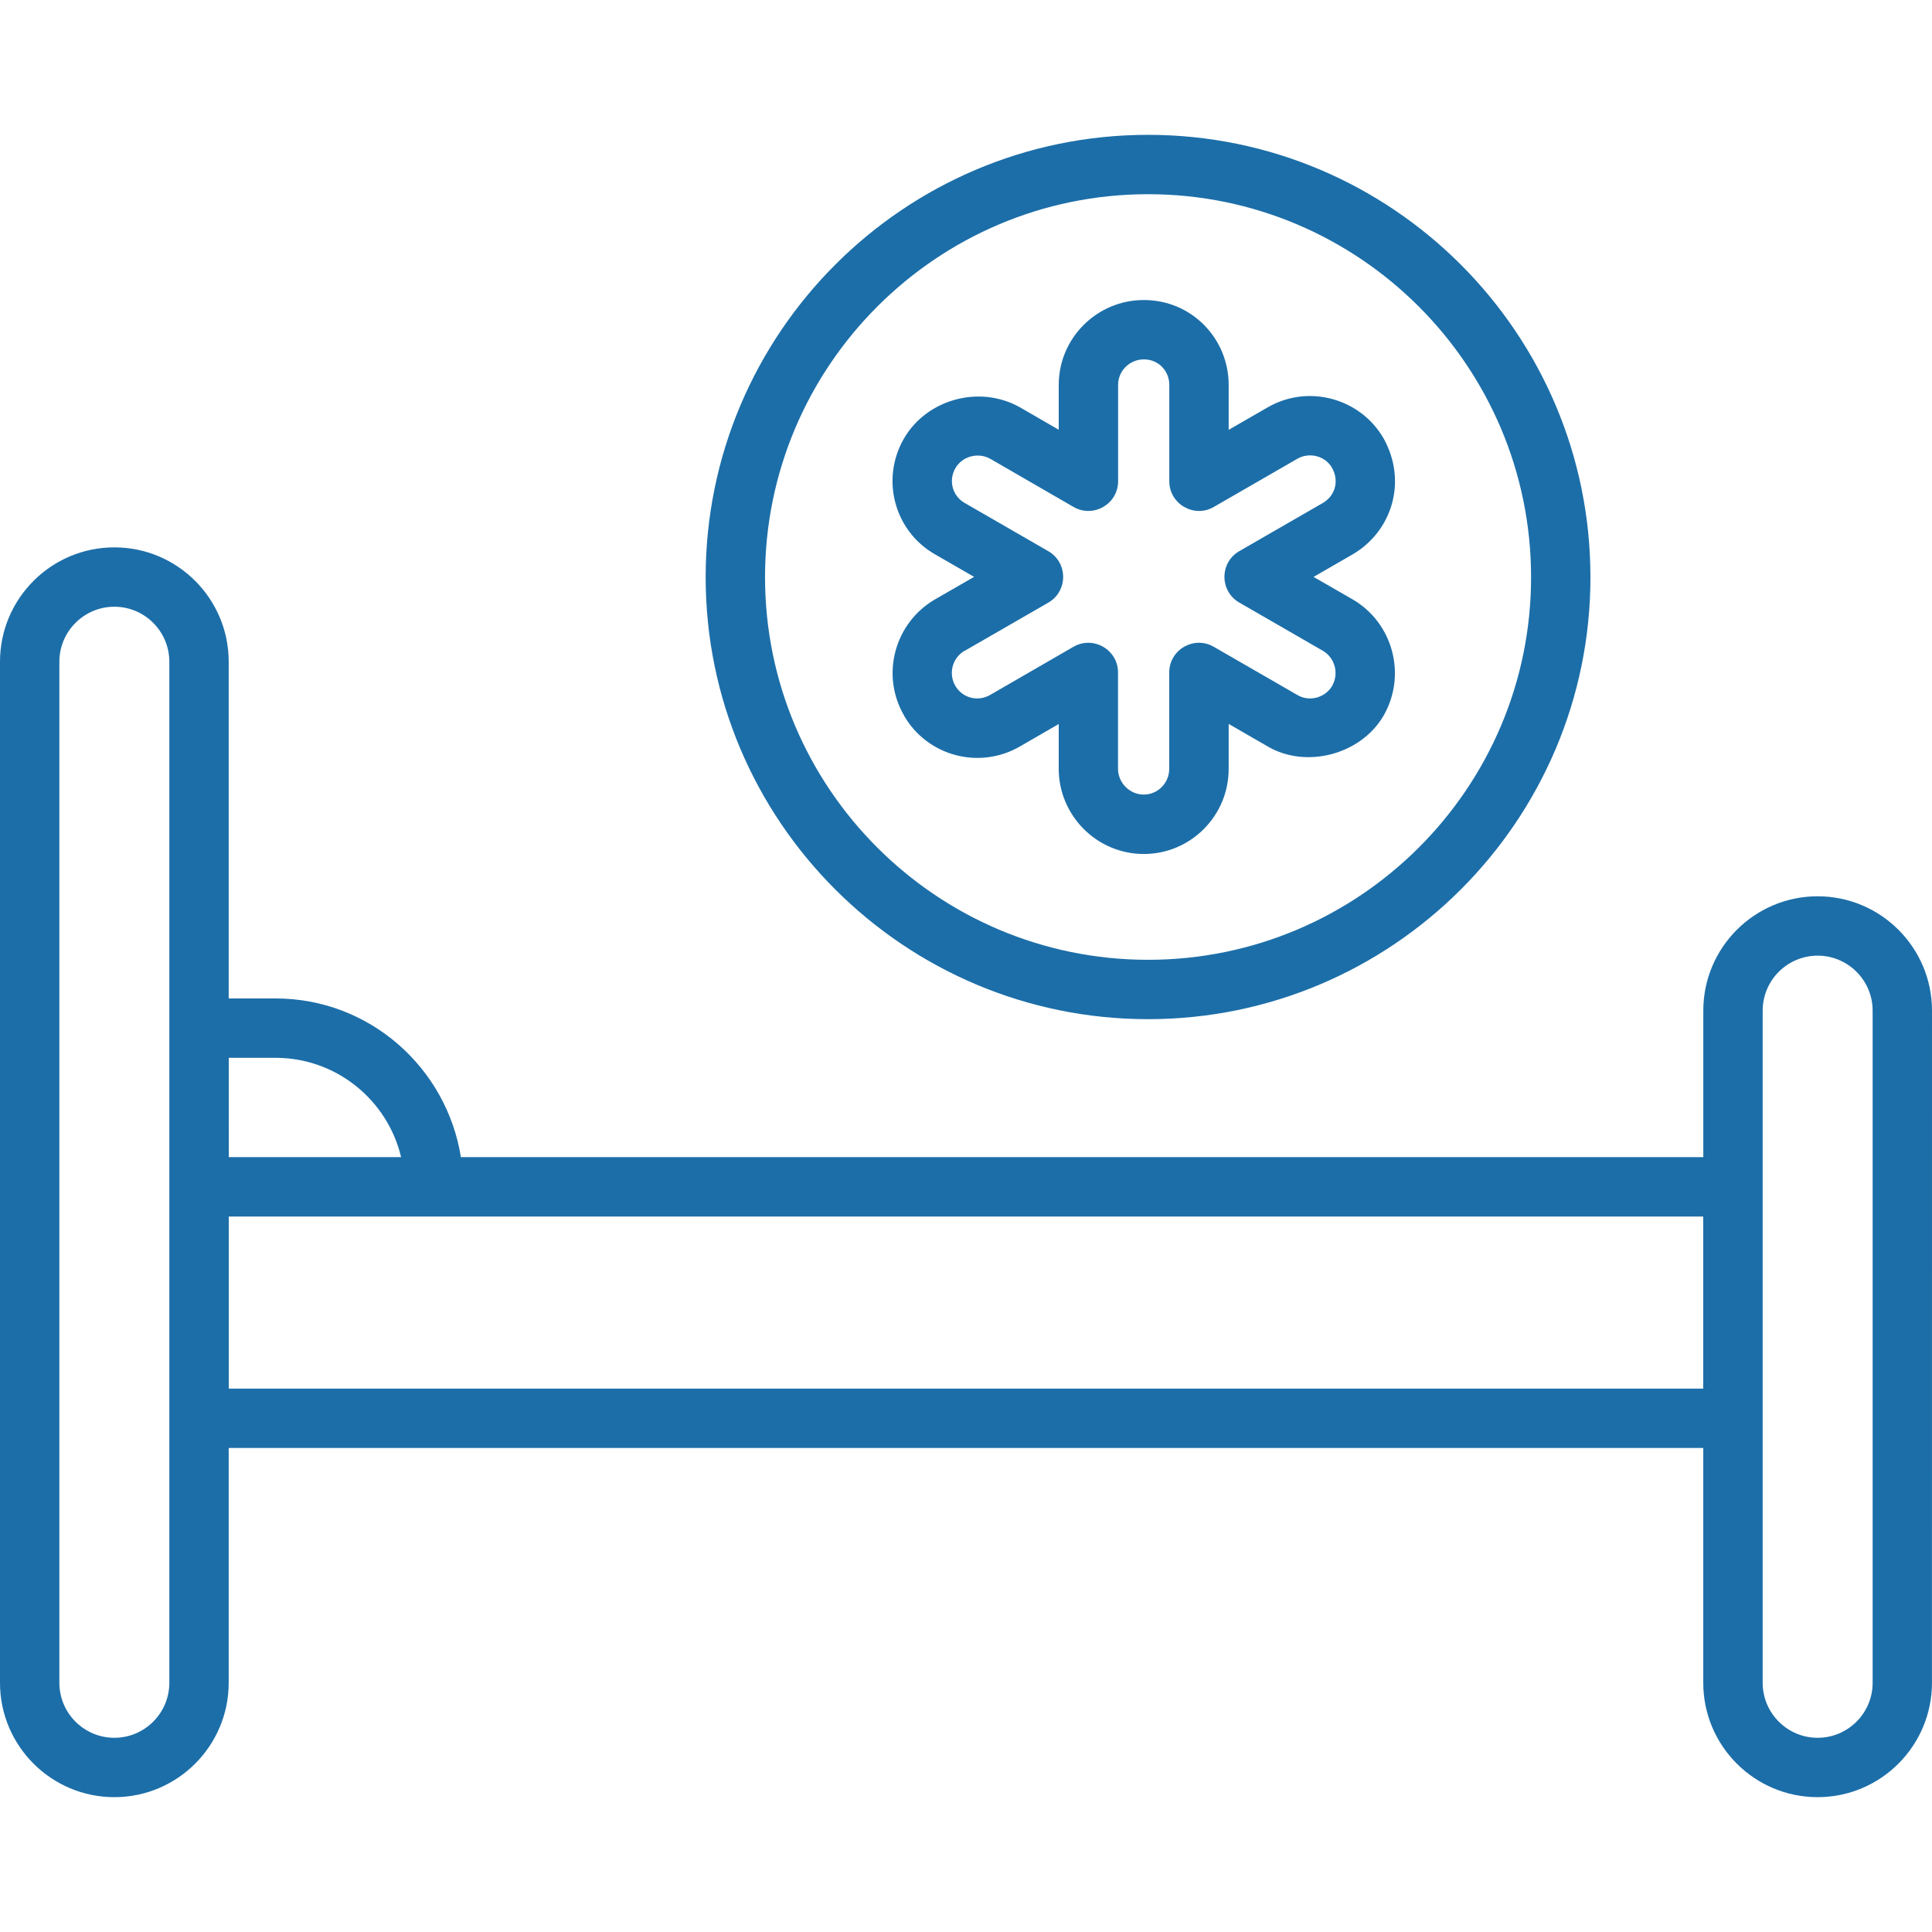 <?xml version="1.0" encoding="UTF-8"?> <svg xmlns="http://www.w3.org/2000/svg" xmlns:xlink="http://www.w3.org/1999/xlink" xmlns:svgjs="http://svgjs.com/svgjs" width="512" height="512" x="0" y="0" viewBox="0 0 48 48" style="enable-background:new 0 0 512 512" xml:space="preserve" class=""> <g> <g xmlns="http://www.w3.org/2000/svg"> <path d="m48 25.109c0-1.567-1.274-2.841-2.841-2.841s-2.841 1.274-2.841 2.841v3.64h-30.867c-.356-2.23-2.277-3.943-4.606-3.943h-1.163v-8.366c0-1.567-1.274-2.841-2.841-2.841-1.567-0-2.841 1.274-2.841 2.841v25.369c0 1.567 1.274 2.841 2.841 2.841 1.567 0 2.841-1.274 2.841-2.841v-5.834h36.635v5.834c0 1.567 1.274 2.841 2.841 2.841 1.567 0 2.841-1.274 2.841-2.841zm-42.316 1.172h1.161c1.514 0 2.786 1.054 3.12 2.468h-4.28zm-1.477 15.528c0 .753-.613 1.366-1.366 1.366s-1.366-.613-1.366-1.366v-25.369c0-.753.613-1.366 1.366-1.366s1.366.613 1.366 1.366zm38.109-7.309h-36.632v-4.276h36.632v4.276zm4.209 7.309c0 .753-.613 1.366-1.366 1.366-.753 0-1.366-.613-1.366-1.366v-16.7c0-.753.613-1.366 1.366-1.366s1.366.613 1.366 1.366z" fill="#1c6ea8" data-original="#000000" style=""></path> <path d="m17.532 14.341c0 6.054 4.93 10.98 10.991 10.98s10.991-4.926 10.991-10.98c0-6.061-4.93-10.991-10.991-10.991s-10.991 4.93-10.991 10.991zm10.991-9.516c5.247 0 9.516 4.269 9.516 9.516 0 5.241-4.269 9.505-9.516 9.505s-9.516-4.264-9.516-9.505c0-5.247 4.269-9.516 9.516-9.516z" fill="#1c6ea8" data-original="#000000" style=""></path> <path d="m22.459 17.777c.581 1.011 1.875 1.352 2.882.768l.963-.557v1.115c0 1.15.938 2.114 2.114 2.114 1.163 0 2.108-.948 2.108-2.114v-1.117l.961.554c.957.569 2.327.209 2.889-.762 0-.001.001-.002.002-.004.576-1.009.229-2.302-.775-2.884l-.968-.557.969-.559c.952-.552 1.381-1.78.772-2.881-.582-1.005-1.875-1.353-2.88-.773l-.97.559v-1.117c0-1.14-.91-2.108-2.108-2.108-1.165 0-2.114.945-2.114 2.108v1.115l-.975-.564c-1.014-.56-2.311-.182-2.869.779-.589 1.016-.237 2.307.773 2.882l.968.558-.969.558c-.995.576-1.363 1.864-.772 2.885zm1.51-1.608 2.076-1.197c.49-.282.493-.993 0-1.278l-2.079-1.199c-.304-.173-.406-.558-.23-.863.171-.296.562-.402.866-.234l2.07 1.197c.489.282 1.107-.069 1.107-.639v-2.394c0-.349.287-.633.639-.633.376 0 .633.297.633.633v2.394c0 .568.617.922 1.106.639l2.075-1.197c.304-.174.692-.068.86.221.199.358.055.714-.226.877l-2.076 1.197c-.494.285-.49.996 0 1.278l2.074 1.196c.302.175.407.567.233.873-.171.294-.565.406-.866.226l-2.076-1.197c-.489-.283-1.106.071-1.106.639v2.394c0 .352-.284.639-.633.639-.354 0-.639-.297-.639-.639v-2.394c0-.566-.614-.922-1.107-.639l-2.071 1.197c-.304.176-.69.076-.865-.228-.18-.31-.066-.699.232-.871z" fill="#1c6ea8" data-original="#000000" style=""></path> </g> </g> </svg> 